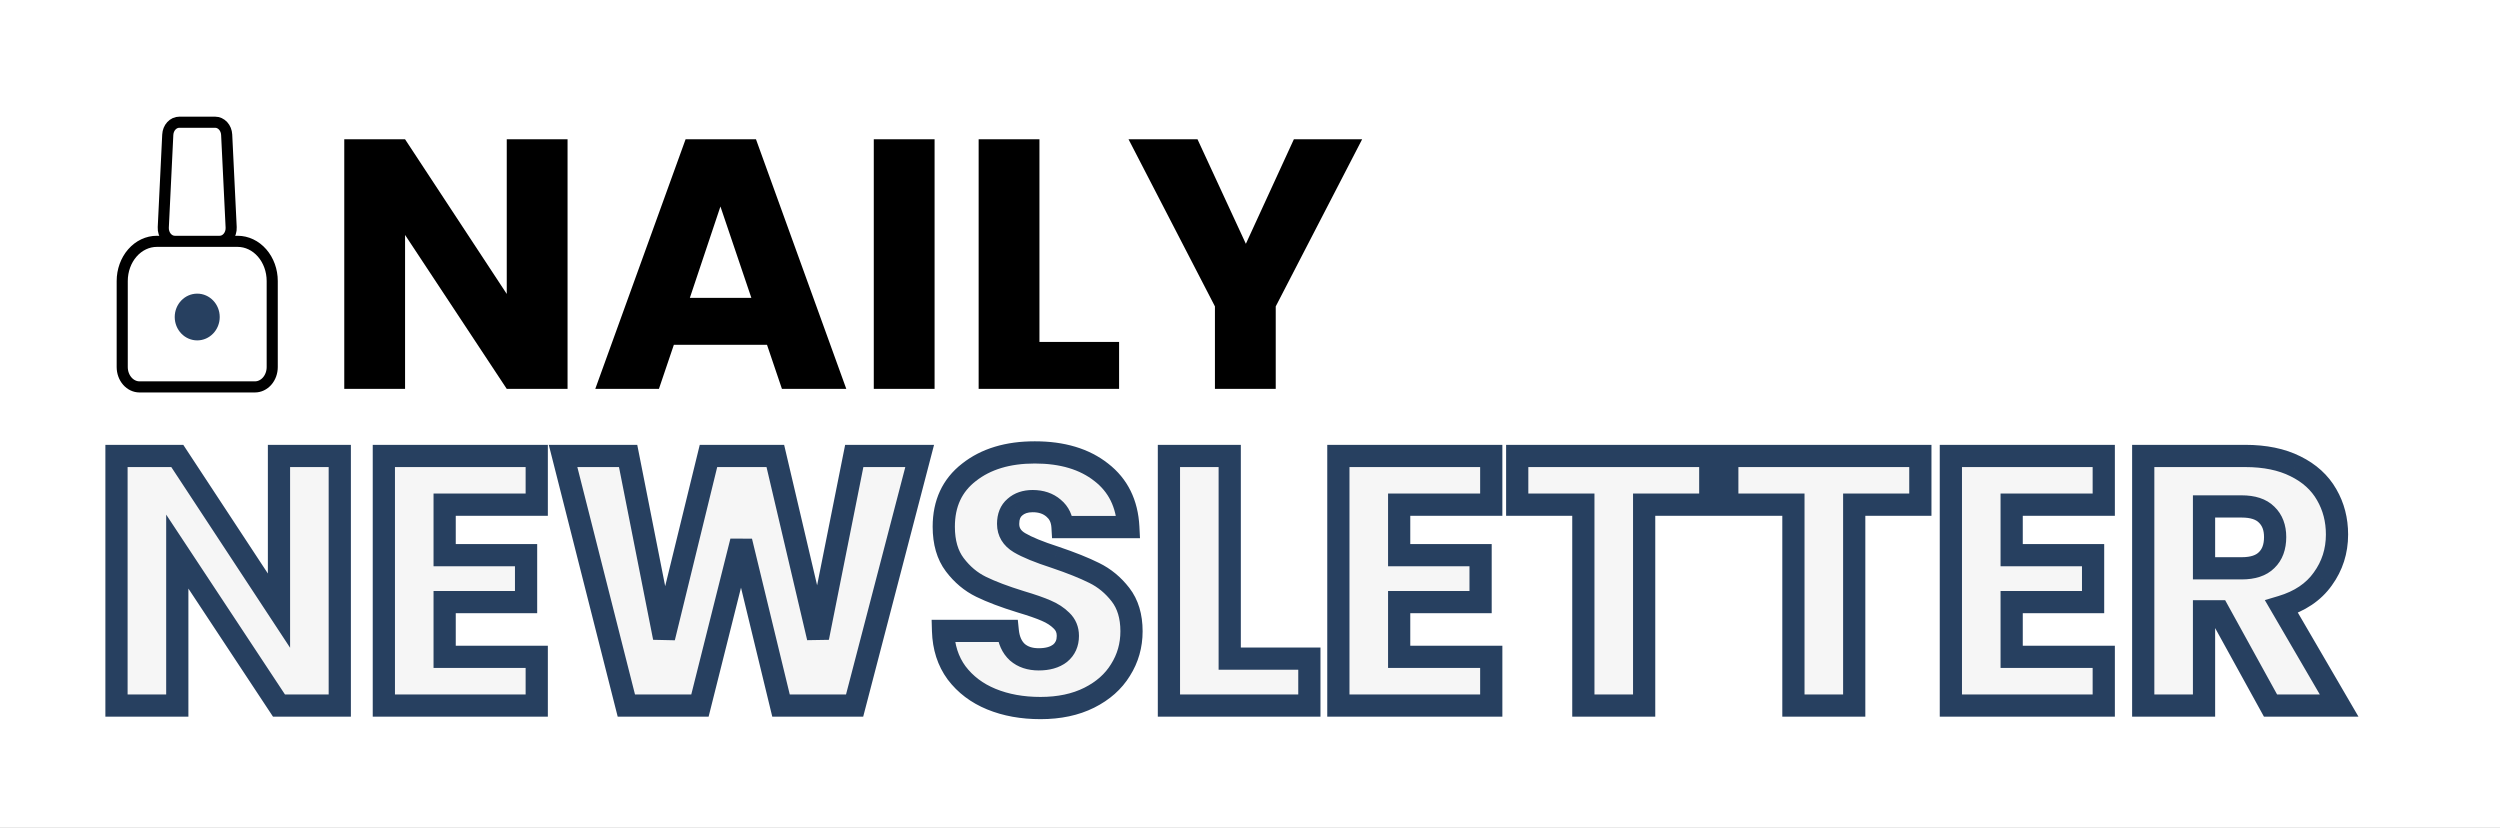 <svg width="450" height="149" viewBox="0 0 450 149" fill="none" xmlns="http://www.w3.org/2000/svg">
<rect x="0" y="0" width="450" height="149" fill="#808080" stroke="none"/>
<g clip-path="url(#clip0_258_621)">
<rect width="450" height="149" fill="white"/>
<path d="M102.16 70H91.216L72.912 42.288V70H61.968V25.072H72.912L91.216 52.912V25.072H102.16V70ZM138.061 62.064H121.293L118.605 70H107.149L123.405 25.072H136.077L152.333 70H140.749L138.061 62.064ZM135.245 53.616L129.677 37.168L124.173 53.616H135.245ZM168.225 25.072V70H157.281V25.072H168.225ZM187.1 61.552H201.436V70H176.156V25.072H187.1V61.552ZM245.184 25.072L229.632 55.152V70H218.688V55.152L203.136 25.072H215.552L224.256 43.888L232.896 25.072H245.184Z" fill="black"/>
<mask id="path-2-outside-1_258_621" maskUnits="userSpaceOnUse" x="18" y="79" width="407" height="51" fill="black">
<rect fill="white" x="18" y="79" width="407" height="51"/>
<path d="M61.16 127H50.216L31.912 99.288V127H20.968V82.072H31.912L50.216 109.912V82.072H61.16V127ZM80.037 90.84V99.928H94.693V108.376H80.037V118.232H96.613V127H69.093V82.072H96.613V90.84H80.037ZM165.542 82.072L153.83 127H140.582L133.414 97.432L125.99 127H112.742L101.35 82.072H113.062L119.526 114.776L127.526 82.072H139.558L147.238 114.776L153.766 82.072H165.542ZM187.287 127.448C184.001 127.448 181.057 126.915 178.455 125.848C175.852 124.781 173.761 123.203 172.183 121.112C170.647 119.021 169.836 116.504 169.751 113.56H181.399C181.569 115.224 182.145 116.504 183.127 117.4C184.108 118.253 185.388 118.68 186.967 118.68C188.588 118.68 189.868 118.317 190.807 117.592C191.745 116.824 192.215 115.779 192.215 114.456C192.215 113.347 191.831 112.429 191.063 111.704C190.337 110.979 189.42 110.381 188.311 109.912C187.244 109.443 185.708 108.909 183.703 108.312C180.801 107.416 178.433 106.52 176.599 105.624C174.764 104.728 173.185 103.405 171.863 101.656C170.54 99.907 169.879 97.624 169.879 94.808C169.879 90.627 171.393 87.363 174.423 85.016C177.452 82.627 181.399 81.432 186.263 81.432C191.212 81.432 195.201 82.627 198.231 85.016C201.26 87.363 202.881 90.648 203.095 94.872H191.255C191.169 93.421 190.636 92.291 189.655 91.48C188.673 90.627 187.415 90.2 185.878 90.2C184.556 90.2 183.489 90.563 182.679 91.288C181.868 91.971 181.463 92.973 181.463 94.296C181.463 95.747 182.145 96.877 183.51 97.688C184.876 98.499 187.009 99.373 189.911 100.312C192.812 101.293 195.159 102.232 196.951 103.128C198.785 104.024 200.364 105.325 201.687 107.032C203.009 108.739 203.671 110.936 203.671 113.624C203.671 116.184 203.009 118.509 201.687 120.6C200.407 122.691 198.529 124.355 196.055 125.592C193.58 126.829 190.657 127.448 187.287 127.448ZM221.35 118.552H235.686V127H210.406V82.072H221.35V118.552ZM251.85 90.84V99.928H266.506V108.376H251.85V118.232H268.426V127H240.906V82.072H268.426V90.84H251.85ZM307.851 82.072V90.84H295.947V127H285.003V90.84H273.099V82.072H307.851ZM345.663 82.072V90.84H333.759V127H322.815V90.84H310.911V82.072H345.663ZM362.1 90.84V99.928H376.756V108.376H362.1V118.232H378.676V127H351.156V82.072H378.676V90.84H362.1ZM408.693 127L399.349 110.04H396.725V127H385.781V82.072H404.149C407.69 82.072 410.698 82.691 413.173 83.928C415.69 85.165 417.567 86.872 418.805 89.048C420.042 91.181 420.661 93.571 420.661 96.216C420.661 99.203 419.807 101.869 418.101 104.216C416.437 106.563 413.962 108.227 410.677 109.208L421.045 127H408.693ZM396.725 102.296H403.509C405.514 102.296 407.007 101.805 407.989 100.824C409.013 99.843 409.525 98.456 409.525 96.664C409.525 94.957 409.013 93.613 407.989 92.632C407.007 91.651 405.514 91.16 403.509 91.16H396.725V102.296Z"/>
</mask>
<path d="M61.16 127H50.216L31.912 99.288V127H20.968V82.072H31.912L50.216 109.912V82.072H61.16V127ZM80.037 90.84V99.928H94.693V108.376H80.037V118.232H96.613V127H69.093V82.072H96.613V90.84H80.037ZM165.542 82.072L153.83 127H140.582L133.414 97.432L125.99 127H112.742L101.35 82.072H113.062L119.526 114.776L127.526 82.072H139.558L147.238 114.776L153.766 82.072H165.542ZM187.287 127.448C184.001 127.448 181.057 126.915 178.455 125.848C175.852 124.781 173.761 123.203 172.183 121.112C170.647 119.021 169.836 116.504 169.751 113.56H181.399C181.569 115.224 182.145 116.504 183.127 117.4C184.108 118.253 185.388 118.68 186.967 118.68C188.588 118.68 189.868 118.317 190.807 117.592C191.745 116.824 192.215 115.779 192.215 114.456C192.215 113.347 191.831 112.429 191.063 111.704C190.337 110.979 189.42 110.381 188.311 109.912C187.244 109.443 185.708 108.909 183.703 108.312C180.801 107.416 178.433 106.52 176.599 105.624C174.764 104.728 173.185 103.405 171.863 101.656C170.54 99.907 169.879 97.624 169.879 94.808C169.879 90.627 171.393 87.363 174.423 85.016C177.452 82.627 181.399 81.432 186.263 81.432C191.212 81.432 195.201 82.627 198.231 85.016C201.26 87.363 202.881 90.648 203.095 94.872H191.255C191.169 93.421 190.636 92.291 189.655 91.48C188.673 90.627 187.415 90.2 185.878 90.2C184.556 90.2 183.489 90.563 182.679 91.288C181.868 91.971 181.463 92.973 181.463 94.296C181.463 95.747 182.145 96.877 183.51 97.688C184.876 98.499 187.009 99.373 189.911 100.312C192.812 101.293 195.159 102.232 196.951 103.128C198.785 104.024 200.364 105.325 201.687 107.032C203.009 108.739 203.671 110.936 203.671 113.624C203.671 116.184 203.009 118.509 201.687 120.6C200.407 122.691 198.529 124.355 196.055 125.592C193.58 126.829 190.657 127.448 187.287 127.448ZM221.35 118.552H235.686V127H210.406V82.072H221.35V118.552ZM251.85 90.84V99.928H266.506V108.376H251.85V118.232H268.426V127H240.906V82.072H268.426V90.84H251.85ZM307.851 82.072V90.84H295.947V127H285.003V90.84H273.099V82.072H307.851ZM345.663 82.072V90.84H333.759V127H322.815V90.84H310.911V82.072H345.663ZM362.1 90.84V99.928H376.756V108.376H362.1V118.232H378.676V127H351.156V82.072H378.676V90.84H362.1ZM408.693 127L399.349 110.04H396.725V127H385.781V82.072H404.149C407.69 82.072 410.698 82.691 413.173 83.928C415.69 85.165 417.567 86.872 418.805 89.048C420.042 91.181 420.661 93.571 420.661 96.216C420.661 99.203 419.807 101.869 418.101 104.216C416.437 106.563 413.962 108.227 410.677 109.208L421.045 127H408.693ZM396.725 102.296H403.509C405.514 102.296 407.007 101.805 407.989 100.824C409.013 99.843 409.525 98.456 409.525 96.664C409.525 94.957 409.013 93.613 407.989 92.632C407.007 91.651 405.514 91.16 403.509 91.16H396.725V102.296Z" fill="#F6F6F6"/>
<path d="M61.16 127V129H63.16V127H61.16ZM50.216 127L48.547 128.102L49.14 129H50.216V127ZM31.912 99.288L33.581 98.186L29.912 92.631V99.288H31.912ZM31.912 127V129H33.912V127H31.912ZM20.968 127H18.968V129H20.968V127ZM20.968 82.072V80.072H18.968V82.072H20.968ZM31.912 82.072L33.583 80.973L32.991 80.072H31.912V82.072ZM50.216 109.912L48.545 111.011L52.216 116.594V109.912H50.216ZM50.216 82.072V80.072H48.216V82.072H50.216ZM61.16 82.072H63.16V80.072H61.16V82.072ZM61.16 125H50.216V129H61.16V125ZM51.885 125.898L33.581 98.186L30.243 100.39L48.547 128.102L51.885 125.898ZM29.912 99.288V127H33.912V99.288H29.912ZM31.912 125H20.968V129H31.912V125ZM22.968 127V82.072H18.968V127H22.968ZM20.968 84.072H31.912V80.072H20.968V84.072ZM30.241 83.171L48.545 111.011L51.887 108.813L33.583 80.973L30.241 83.171ZM52.216 109.912V82.072H48.216V109.912H52.216ZM50.216 84.072H61.16V80.072H50.216V84.072ZM59.16 82.072V127H63.16V82.072H59.16ZM80.037 90.84V88.84H78.037V90.84H80.037ZM80.037 99.928H78.037V101.928H80.037V99.928ZM94.693 99.928H96.693V97.928H94.693V99.928ZM94.693 108.376V110.376H96.693V108.376H94.693ZM80.037 108.376V106.376H78.037V108.376H80.037ZM80.037 118.232H78.037V120.232H80.037V118.232ZM96.613 118.232H98.613V116.232H96.613V118.232ZM96.613 127V129H98.613V127H96.613ZM69.093 127H67.093V129H69.093V127ZM69.093 82.072V80.072H67.093V82.072H69.093ZM96.613 82.072H98.613V80.072H96.613V82.072ZM96.613 90.84V92.84H98.613V90.84H96.613ZM78.037 90.84V99.928H82.037V90.84H78.037ZM80.037 101.928H94.693V97.928H80.037V101.928ZM92.693 99.928V108.376H96.693V99.928H92.693ZM94.693 106.376H80.037V110.376H94.693V106.376ZM78.037 108.376V118.232H82.037V108.376H78.037ZM80.037 120.232H96.613V116.232H80.037V120.232ZM94.613 118.232V127H98.613V118.232H94.613ZM96.613 125H69.093V129H96.613V125ZM71.093 127V82.072H67.093V127H71.093ZM69.093 84.072H96.613V80.072H69.093V84.072ZM94.613 82.072V90.84H98.613V82.072H94.613ZM96.613 88.84H80.037V92.84H96.613V88.84ZM165.542 82.072L167.477 82.576L168.13 80.072H165.542V82.072ZM153.83 127V129H155.375L155.765 127.505L153.83 127ZM140.582 127L138.638 127.471L139.009 129H140.582V127ZM133.414 97.432L135.358 96.961L131.474 96.945L133.414 97.432ZM125.99 127V129H127.55L127.93 127.487L125.99 127ZM112.742 127L110.803 127.492L111.186 129H112.742V127ZM101.35 82.072V80.072H98.78L99.411 82.564L101.35 82.072ZM113.062 82.072L115.024 81.684L114.705 80.072H113.062V82.072ZM119.526 114.776L117.564 115.164L121.469 115.251L119.526 114.776ZM127.526 82.072V80.072H125.956L125.583 81.597L127.526 82.072ZM139.558 82.072L141.505 81.615L141.143 80.072H139.558V82.072ZM147.238 114.776L145.291 115.233L149.199 115.167L147.238 114.776ZM153.766 82.072V80.072H152.126L151.805 81.68L153.766 82.072ZM163.607 81.567L151.895 126.495L155.765 127.505L167.477 82.576L163.607 81.567ZM153.83 125H140.582V129H153.83V125ZM142.526 126.529L135.358 96.961L131.47 97.903L138.638 127.471L142.526 126.529ZM131.474 96.945L124.05 126.513L127.93 127.487L135.354 97.919L131.474 96.945ZM125.99 125H112.742V129H125.99V125ZM114.681 126.508L103.289 81.58L99.411 82.564L110.803 127.492L114.681 126.508ZM101.35 84.072H113.062V80.072H101.35V84.072ZM111.1 82.46L117.564 115.164L121.488 114.388L115.024 81.684L111.1 82.46ZM121.469 115.251L129.469 82.547L125.583 81.597L117.583 114.301L121.469 115.251ZM127.526 84.072H139.558V80.072H127.526V84.072ZM137.611 82.529L145.291 115.233L149.185 114.319L141.505 81.615L137.611 82.529ZM149.199 115.167L155.727 82.463L151.805 81.68L145.277 114.385L149.199 115.167ZM153.766 84.072H165.542V80.072H153.766V84.072ZM178.455 125.848L177.696 127.699L177.696 127.699L178.455 125.848ZM172.183 121.112L170.571 122.296L170.579 122.307L170.586 122.317L172.183 121.112ZM169.751 113.56V111.56H167.692L167.751 113.618L169.751 113.56ZM181.399 113.56L183.388 113.356L183.204 111.56H181.399V113.56ZM183.127 117.4L181.778 118.877L181.796 118.893L181.814 118.909L183.127 117.4ZM190.807 117.592L192.029 119.175L192.051 119.158L192.073 119.14L190.807 117.592ZM191.063 111.704L189.648 113.118L189.668 113.138L189.689 113.158L191.063 111.704ZM188.311 109.912L187.505 111.743L187.518 111.748L187.531 111.754L188.311 109.912ZM183.703 108.312L183.112 110.223L183.122 110.226L183.132 110.229L183.703 108.312ZM176.599 105.624L175.721 107.421L176.599 105.624ZM171.863 101.656L173.458 100.45L173.458 100.45L171.863 101.656ZM174.423 85.016L175.647 86.597L175.654 86.592L175.661 86.586L174.423 85.016ZM198.231 85.016L196.992 86.586L196.999 86.592L197.006 86.597L198.231 85.016ZM203.095 94.872V96.872H205.198L205.092 94.771L203.095 94.872ZM191.255 94.872L189.258 94.989L189.369 96.872H191.255V94.872ZM189.655 91.48L188.342 92.989L188.361 93.006L188.381 93.022L189.655 91.48ZM182.679 91.288L183.967 92.818L183.99 92.799L184.012 92.778L182.679 91.288ZM183.51 97.688L184.532 95.968L184.532 95.968L183.51 97.688ZM189.911 100.312L190.551 98.417L190.539 98.413L190.526 98.409L189.911 100.312ZM196.951 103.128L196.056 104.917L196.064 104.921L196.073 104.925L196.951 103.128ZM201.687 107.032L200.106 108.257L200.106 108.257L201.687 107.032ZM201.687 120.6L199.996 119.531L199.988 119.543L199.981 119.556L201.687 120.6ZM196.055 125.592L195.16 123.803L195.16 123.803L196.055 125.592ZM187.287 125.448C184.218 125.448 181.538 124.95 179.213 123.997L177.696 127.699C180.576 128.879 183.784 129.448 187.287 129.448V125.448ZM179.213 123.997C176.917 123.056 175.125 121.69 173.779 119.907L170.586 122.317C172.397 124.715 174.787 126.506 177.696 127.699L179.213 123.997ZM173.794 119.928C172.53 118.208 171.825 116.097 171.75 113.502L167.751 113.618C167.847 116.911 168.763 119.835 170.571 122.296L173.794 119.928ZM169.751 115.56H181.399V111.56H169.751V115.56ZM179.409 113.764C179.616 115.786 180.347 117.571 181.778 118.877L184.475 115.923C183.943 115.437 183.522 114.662 183.388 113.356L179.409 113.764ZM181.814 118.909C183.233 120.143 185.013 120.68 186.967 120.68V116.68C185.762 116.68 184.982 116.363 184.439 115.891L181.814 118.909ZM186.967 120.68C188.87 120.68 190.632 120.254 192.029 119.175L189.584 116.009C189.104 116.38 188.306 116.68 186.967 116.68V120.68ZM192.073 119.14C193.522 117.955 194.215 116.317 194.215 114.456H190.215C190.215 115.241 189.969 115.693 189.54 116.044L192.073 119.14ZM194.215 114.456C194.215 112.827 193.626 111.374 192.436 110.25L189.689 113.158C190.035 113.485 190.215 113.866 190.215 114.456H194.215ZM192.477 110.29C191.54 109.354 190.396 108.623 189.09 108.07L187.531 111.754C188.444 112.14 189.134 112.604 189.648 113.118L192.477 110.29ZM189.116 108.081C187.936 107.562 186.307 107.001 184.273 106.395L183.132 110.229C185.109 110.818 186.552 111.323 187.505 111.743L189.116 108.081ZM184.293 106.401C181.447 105.522 179.185 104.661 177.476 103.827L175.721 107.421C177.681 108.379 180.155 109.31 183.112 110.223L184.293 106.401ZM177.476 103.827C175.944 103.079 174.605 101.968 173.458 100.45L170.267 102.862C171.765 104.843 173.583 106.377 175.721 107.421L177.476 103.827ZM173.458 100.45C172.464 99.135 171.879 97.313 171.879 94.808H167.879C167.879 97.935 168.616 100.678 170.267 102.862L173.458 100.45ZM171.879 94.808C171.879 91.18 173.156 88.527 175.647 86.597L173.198 83.435C169.63 86.198 167.879 90.073 167.879 94.808H171.879ZM175.661 86.586C178.254 84.541 181.729 83.432 186.263 83.432V79.432C181.068 79.432 176.65 80.712 173.184 83.446L175.661 86.586ZM186.263 83.432C190.891 83.432 194.405 84.546 196.992 86.586L199.469 83.446C195.998 80.708 191.533 79.432 186.263 79.432V83.432ZM197.006 86.597C199.523 88.547 200.91 91.263 201.097 94.973L205.092 94.771C204.853 90.033 202.997 86.178 199.455 83.435L197.006 86.597ZM203.095 92.872H191.255V96.872H203.095V92.872ZM193.251 94.755C193.138 92.836 192.4 91.154 190.928 89.938L188.381 93.022C188.871 93.427 189.2 94.007 189.258 94.989L193.251 94.755ZM190.967 89.971C189.558 88.745 187.805 88.2 185.878 88.2V92.2C187.024 92.2 187.789 92.508 188.342 92.989L190.967 89.971ZM185.878 88.2C184.175 88.2 182.598 88.677 181.345 89.797L184.012 92.778C184.381 92.449 184.937 92.2 185.878 92.2V88.2ZM181.39 89.758C180.019 90.913 179.463 92.542 179.463 94.296H183.463C183.463 93.404 183.716 93.029 183.967 92.818L181.39 89.758ZM179.463 94.296C179.463 96.529 180.587 98.278 182.489 99.408L184.532 95.968C183.704 95.477 183.463 94.964 183.463 94.296H179.463ZM182.489 99.408C184.051 100.335 186.356 101.264 189.295 102.215L190.526 98.409C187.662 97.483 185.7 96.662 184.532 95.968L182.489 99.408ZM189.27 102.207C192.124 103.172 194.377 104.077 196.056 104.917L197.845 101.339C195.94 100.387 193.499 99.415 190.551 98.417L189.27 102.207ZM196.073 104.925C197.617 105.679 198.959 106.778 200.106 108.257L203.267 105.807C201.768 103.872 199.954 102.369 197.828 101.331L196.073 104.925ZM200.106 108.257C201.096 109.535 201.671 111.269 201.671 113.624H205.671C205.671 110.603 204.923 107.943 203.267 105.807L200.106 108.257ZM201.671 113.624C201.671 115.819 201.109 117.771 199.996 119.531L203.377 121.669C204.909 119.247 205.671 116.549 205.671 113.624H201.671ZM199.981 119.556C198.921 121.287 197.344 122.711 195.16 123.803L196.949 127.381C199.714 125.998 201.892 124.094 203.392 121.644L199.981 119.556ZM195.16 123.803C193.017 124.875 190.413 125.448 187.287 125.448V129.448C190.901 129.448 194.142 128.784 196.949 127.381L195.16 123.803ZM221.35 118.552H219.35V120.552H221.35V118.552ZM235.686 118.552H237.686V116.552H235.686V118.552ZM235.686 127V129H237.686V127H235.686ZM210.406 127H208.406V129H210.406V127ZM210.406 82.072V80.072H208.406V82.072H210.406ZM221.35 82.072H223.35V80.072H221.35V82.072ZM221.35 120.552H235.686V116.552H221.35V120.552ZM233.686 118.552V127H237.686V118.552H233.686ZM235.686 125H210.406V129H235.686V125ZM212.406 127V82.072H208.406V127H212.406ZM210.406 84.072H221.35V80.072H210.406V84.072ZM219.35 82.072V118.552H223.35V82.072H219.35ZM251.85 90.84V88.84H249.85V90.84H251.85ZM251.85 99.928H249.85V101.928H251.85V99.928ZM266.506 99.928H268.506V97.928H266.506V99.928ZM266.506 108.376V110.376H268.506V108.376H266.506ZM251.85 108.376V106.376H249.85V108.376H251.85ZM251.85 118.232H249.85V120.232H251.85V118.232ZM268.426 118.232H270.426V116.232H268.426V118.232ZM268.426 127V129H270.426V127H268.426ZM240.906 127H238.906V129H240.906V127ZM240.906 82.072V80.072H238.906V82.072H240.906ZM268.426 82.072H270.426V80.072H268.426V82.072ZM268.426 90.84V92.84H270.426V90.84H268.426ZM249.85 90.84V99.928H253.85V90.84H249.85ZM251.85 101.928H266.506V97.928H251.85V101.928ZM264.506 99.928V108.376H268.506V99.928H264.506ZM266.506 106.376H251.85V110.376H266.506V106.376ZM249.85 108.376V118.232H253.85V108.376H249.85ZM251.85 120.232H268.426V116.232H251.85V120.232ZM266.426 118.232V127H270.426V118.232H266.426ZM268.426 125H240.906V129H268.426V125ZM242.906 127V82.072H238.906V127H242.906ZM240.906 84.072H268.426V80.072H240.906V84.072ZM266.426 82.072V90.84H270.426V82.072H266.426ZM268.426 88.84H251.85V92.84H268.426V88.84ZM307.851 82.072H309.851V80.072H307.851V82.072ZM307.851 90.84V92.84H309.851V90.84H307.851ZM295.947 90.84V88.84H293.947V90.84H295.947ZM295.947 127V129H297.947V127H295.947ZM285.003 127H283.003V129H285.003V127ZM285.003 90.84H287.003V88.84H285.003V90.84ZM273.099 90.84H271.099V92.84H273.099V90.84ZM273.099 82.072V80.072H271.099V82.072H273.099ZM305.851 82.072V90.84H309.851V82.072H305.851ZM307.851 88.84H295.947V92.84H307.851V88.84ZM293.947 90.84V127H297.947V90.84H293.947ZM295.947 125H285.003V129H295.947V125ZM287.003 127V90.84H283.003V127H287.003ZM285.003 88.84H273.099V92.84H285.003V88.84ZM275.099 90.84V82.072H271.099V90.84H275.099ZM273.099 84.072H307.851V80.072H273.099V84.072ZM345.663 82.072H347.663V80.072H345.663V82.072ZM345.663 90.84V92.84H347.663V90.84H345.663ZM333.759 90.84V88.84H331.759V90.84H333.759ZM333.759 127V129H335.759V127H333.759ZM322.815 127H320.815V129H322.815V127ZM322.815 90.84H324.815V88.84H322.815V90.84ZM310.911 90.84H308.911V92.84H310.911V90.84ZM310.911 82.072V80.072H308.911V82.072H310.911ZM343.663 82.072V90.84H347.663V82.072H343.663ZM345.663 88.84H333.759V92.84H345.663V88.84ZM331.759 90.84V127H335.759V90.84H331.759ZM333.759 125H322.815V129H333.759V125ZM324.815 127V90.84H320.815V127H324.815ZM322.815 88.84H310.911V92.84H322.815V88.84ZM312.911 90.84V82.072H308.911V90.84H312.911ZM310.911 84.072H345.663V80.072H310.911V84.072ZM362.1 90.84V88.84H360.1V90.84H362.1ZM362.1 99.928H360.1V101.928H362.1V99.928ZM376.756 99.928H378.756V97.928H376.756V99.928ZM376.756 108.376V110.376H378.756V108.376H376.756ZM362.1 108.376V106.376H360.1V108.376H362.1ZM362.1 118.232H360.1V120.232H362.1V118.232ZM378.676 118.232H380.676V116.232H378.676V118.232ZM378.676 127V129H380.676V127H378.676ZM351.156 127H349.156V129H351.156V127ZM351.156 82.072V80.072H349.156V82.072H351.156ZM378.676 82.072H380.676V80.072H378.676V82.072ZM378.676 90.84V92.84H380.676V90.84H378.676ZM360.1 90.84V99.928H364.1V90.84H360.1ZM362.1 101.928H376.756V97.928H362.1V101.928ZM374.756 99.928V108.376H378.756V99.928H374.756ZM376.756 106.376H362.1V110.376H376.756V106.376ZM360.1 108.376V118.232H364.1V108.376H360.1ZM362.1 120.232H378.676V116.232H362.1V120.232ZM376.676 118.232V127H380.676V118.232H376.676ZM378.676 125H351.156V129H378.676V125ZM353.156 127V82.072H349.156V127H353.156ZM351.156 84.072H378.676V80.072H351.156V84.072ZM376.676 82.072V90.84H380.676V82.072H376.676ZM378.676 88.84H362.1V92.84H378.676V88.84ZM408.693 127L406.941 127.965L407.511 129H408.693V127ZM399.349 110.04L401.1 109.075L400.53 108.04H399.349V110.04ZM396.725 110.04V108.04H394.725V110.04H396.725ZM396.725 127V129H398.725V127H396.725ZM385.781 127H383.781V129H385.781V127ZM385.781 82.072V80.072H383.781V82.072H385.781ZM413.173 83.928L412.278 85.717L412.29 85.723L413.173 83.928ZM418.805 89.048L417.066 90.037L417.07 90.044L417.074 90.051L418.805 89.048ZM418.101 104.216L416.483 103.04L416.476 103.049L416.469 103.059L418.101 104.216ZM410.677 109.208L410.104 107.292L407.669 108.019L408.948 110.215L410.677 109.208ZM421.045 127V129H424.525L422.773 125.993L421.045 127ZM396.725 102.296H394.725V104.296H396.725V102.296ZM407.989 100.824L406.605 99.38L406.589 99.395L406.574 99.41L407.989 100.824ZM407.989 92.632L406.574 94.046L406.589 94.061L406.605 94.076L407.989 92.632ZM396.725 91.16V89.16H394.725V91.16H396.725ZM410.444 126.035L401.1 109.075L397.597 111.005L406.941 127.965L410.444 126.035ZM399.349 108.04H396.725V112.04H399.349V108.04ZM394.725 110.04V127H398.725V110.04H394.725ZM396.725 125H385.781V129H396.725V125ZM387.781 127V82.072H383.781V127H387.781ZM385.781 84.072H404.149V80.072H385.781V84.072ZM404.149 84.072C407.464 84.072 410.148 84.652 412.278 85.717L414.067 82.139C411.248 80.73 407.916 80.072 404.149 80.072V84.072ZM412.29 85.723C414.493 86.805 416.05 88.25 417.066 90.037L420.543 88.059C419.084 85.494 416.887 83.525 414.055 82.133L412.29 85.723ZM417.074 90.051C418.122 91.858 418.661 93.897 418.661 96.216H422.661C422.661 93.245 421.962 90.505 420.535 88.045L417.074 90.051ZM418.661 96.216C418.661 98.793 417.933 101.045 416.483 103.04L419.718 105.392C421.681 102.693 422.661 99.612 422.661 96.216H418.661ZM416.469 103.059C415.11 104.975 413.047 106.413 410.104 107.292L411.249 111.124C414.877 110.041 417.763 108.15 419.732 105.373L416.469 103.059ZM408.948 110.215L419.316 128.007L422.773 125.993L412.405 108.201L408.948 110.215ZM421.045 125H408.693V129H421.045V125ZM396.725 104.296H403.509V100.296H396.725V104.296ZM403.509 104.296C405.808 104.296 407.907 103.734 409.403 102.238L406.574 99.41C406.108 99.877 405.22 100.296 403.509 100.296V104.296ZM409.372 102.268C410.888 100.816 411.525 98.849 411.525 96.664H407.525C407.525 98.063 407.137 98.87 406.605 99.38L409.372 102.268ZM411.525 96.664C411.525 94.531 410.868 92.622 409.372 91.188L406.605 94.076C407.157 94.605 407.525 95.383 407.525 96.664H411.525ZM409.403 91.218C407.907 89.722 405.808 89.16 403.509 89.16V93.16C405.22 93.16 406.108 93.579 406.574 94.046L409.403 91.218ZM403.509 89.16H396.725V93.16H403.509V89.16ZM394.725 91.16V102.296H398.725V91.16H394.725Z" fill="#274060" mask="url(#path-2-outside-1_258_621)"/>
<path d="M30.199 24.251C30.228 23.643 30.459 23.071 30.845 22.652C31.23 22.233 31.741 22 32.273 22H38.727C39.259 22 39.77 22.233 40.155 22.652C40.541 23.071 40.772 23.643 40.801 24.251L41.609 40.926C41.625 41.249 41.583 41.573 41.486 41.877C41.388 42.181 41.238 42.459 41.044 42.694C40.85 42.93 40.616 43.117 40.357 43.245C40.097 43.373 39.818 43.439 39.535 43.439H31.465C31.182 43.439 30.903 43.373 30.643 43.245C30.384 43.117 30.15 42.93 29.956 42.694C29.762 42.459 29.612 42.181 29.515 41.877C29.417 41.573 29.375 41.249 29.391 40.926L30.199 24.251ZM22 50.586C22 48.69 22.657 46.873 23.825 45.532C24.993 44.192 26.578 43.439 28.231 43.439H42.769C44.422 43.439 46.007 44.192 47.175 45.532C48.343 46.873 49 48.69 49 50.586V66.07C49 67.017 48.672 67.926 48.087 68.596C47.503 69.266 46.711 69.643 45.885 69.643H25.115C24.289 69.643 23.497 69.266 22.913 68.596C22.328 67.926 22 67.017 22 66.07V50.586Z" stroke="black" stroke-width="2"/>
<path d="M35.5 61.27C37.737 61.27 39.55 59.386 39.55 57.062C39.55 54.739 37.737 52.855 35.5 52.855C33.263 52.855 31.45 54.739 31.45 57.062C31.45 59.386 33.263 61.27 35.5 61.27Z" fill="#274060"/>
</g>
<defs>
<clipPath id="clip0_258_621">
<rect width="450" height="149" fill="white"/>
</clipPath>
</defs>
</svg>
